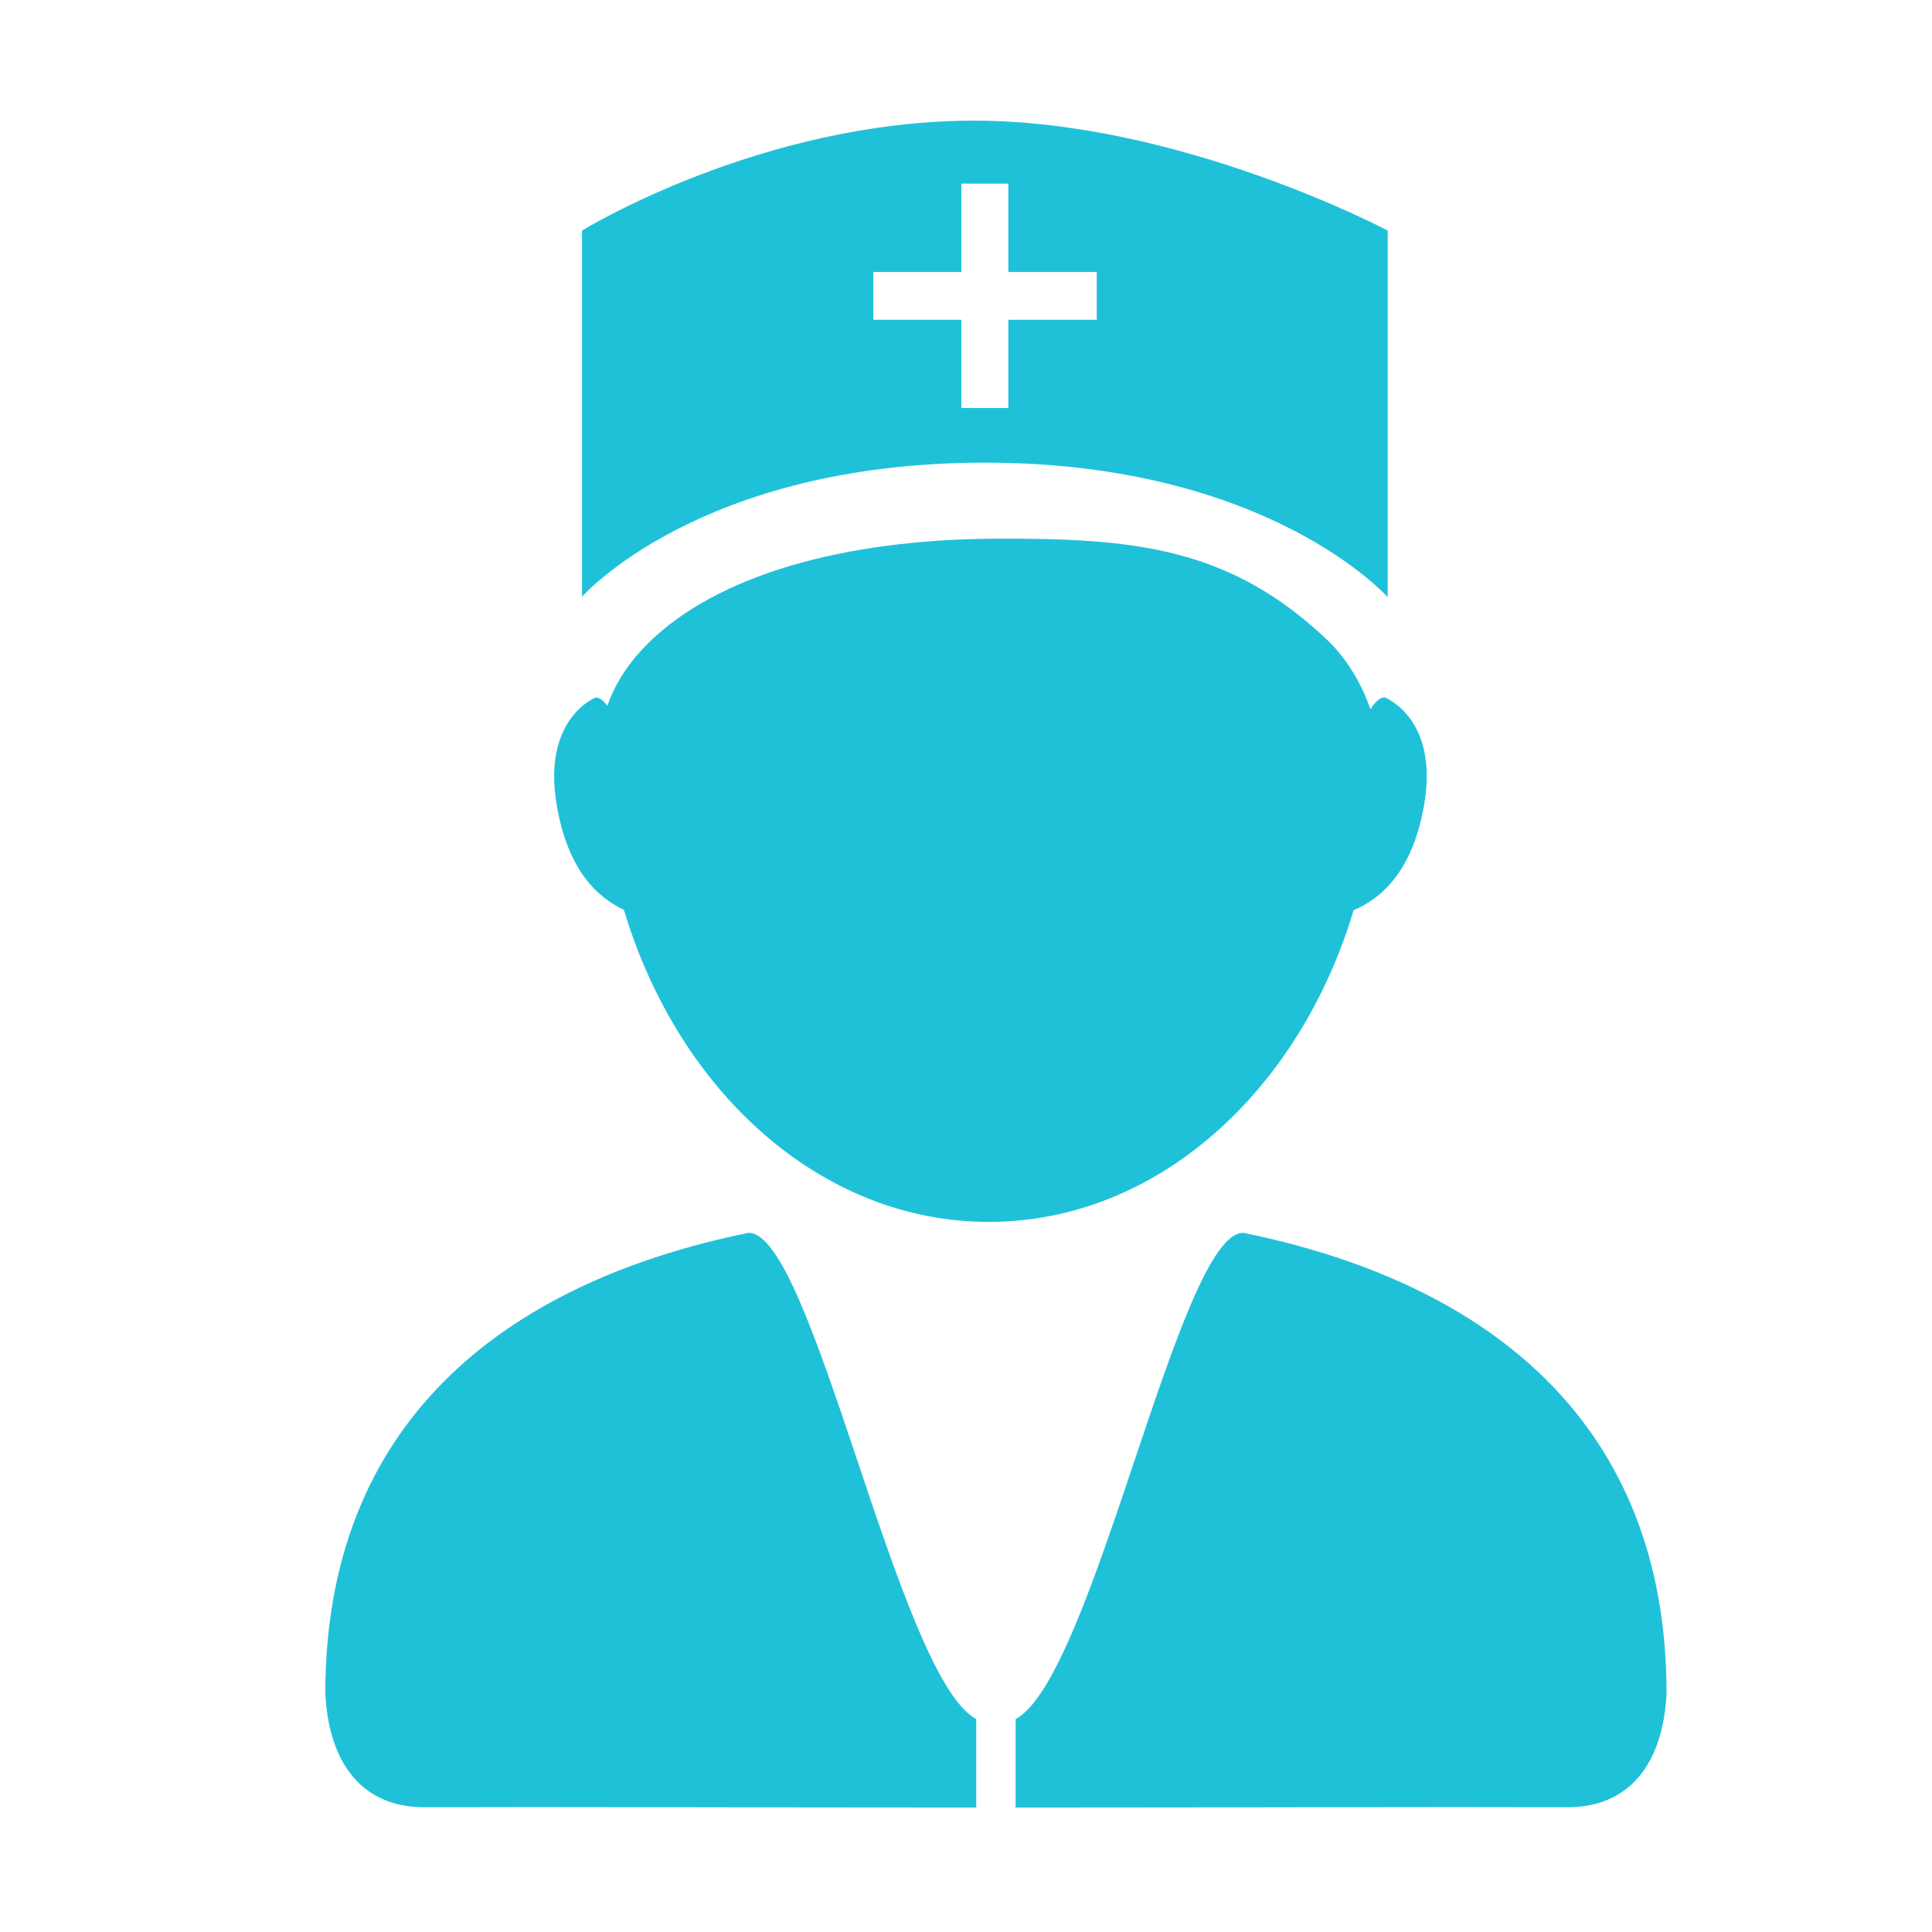 <?xml version="1.0" standalone="no"?><!DOCTYPE svg PUBLIC "-//W3C//DTD SVG 1.1//EN" "http://www.w3.org/Graphics/SVG/1.1/DTD/svg11.dtd"><svg width="200" height="200" viewBox="0 0 200 200" version="1.1" xmlns="http://www.w3.org/2000/svg" xmlns:xlink="http://www.w3.org/1999/xlink"><defs><style type="text/css"><![CDATA[
@font-face { font-family: ifont; src: url("http://at.alicdn.com/t/font_1442373896_4754455.eot?#iefix") format("embedded-opentype"), url("http://at.alicdn.com/t/font_1442373896_4754455.woff") format("woff"), url("http://at.alicdn.com/t/font_1442373896_4754455.ttf") format("truetype"), url("http://at.alicdn.com/t/font_1442373896_4754455.svg#ifont") format("svg"); }

]]></style></defs><g class="transform-group"><g transform="scale(0.195, 0.195)"><path d="M832.157 959.392c-76.362-0.235-165.572 0.167-292.971 0.181l0-46.976c41.581-22.223 86.819-259.037 120.946-258.118 131.375 26.881 224.59 101.865 224.59 244.406C882.97 935.932 865.183 959.489 832.157 959.392L832.157 959.392zM718.595 483.221c-28.939 96.553-104.717 165.444-193.655 165.444-89.002 0-164.827-69.005-193.711-165.675-13.308-6.202-29.579-20.054-35.656-55.381-7.934-46.226 20.581-57.295 20.581-57.295 2.052-0.106 4.172 1.522 6.299 4.38 4.381-12.78 12.287-24.024 21.903-33.488 36.387-35.767 103.332-54.868 184.15-55.223 73.231-0.32 124.437 4.381 176.531 54.173 9.163 8.753 17.786 22.361 22.457 36.379 2.6-4.046 5.201-6.41 7.691-6.277 0 0 28.855 11.033 20.819 57.14C749.648 463.841 732.28 477.343 718.595 483.221L718.595 483.221zM308.972 316.814 308.972 122.402c0 0 94.682-58.351 208.172-58.351 109.472 0 219.558 58.351 219.558 58.351l0 194.628c0 0-63.207-71.43-213.875-71.43C371.259 245.6 308.972 316.814 308.972 316.814L308.972 316.814zM582.229 169.774l0-25.393-46.936 0L535.293 97.488l-24.939 0 0 46.892-46.72 0 0 25.393 46.72 0 0 46.85 24.939 0 0-46.85L582.229 169.774 582.229 169.774zM518.244 912.597l0 46.976c-127.398-0.014-216.607-0.416-292.976-0.181-33.014 0.097-50.814-23.459-52.559-60.507 0-142.541 93.216-217.525 224.583-244.406C431.433 653.56 476.649 890.374 518.244 912.597L518.244 912.597zM518.244 912.597" fill="#1fc1d9"></path></g></g></svg>